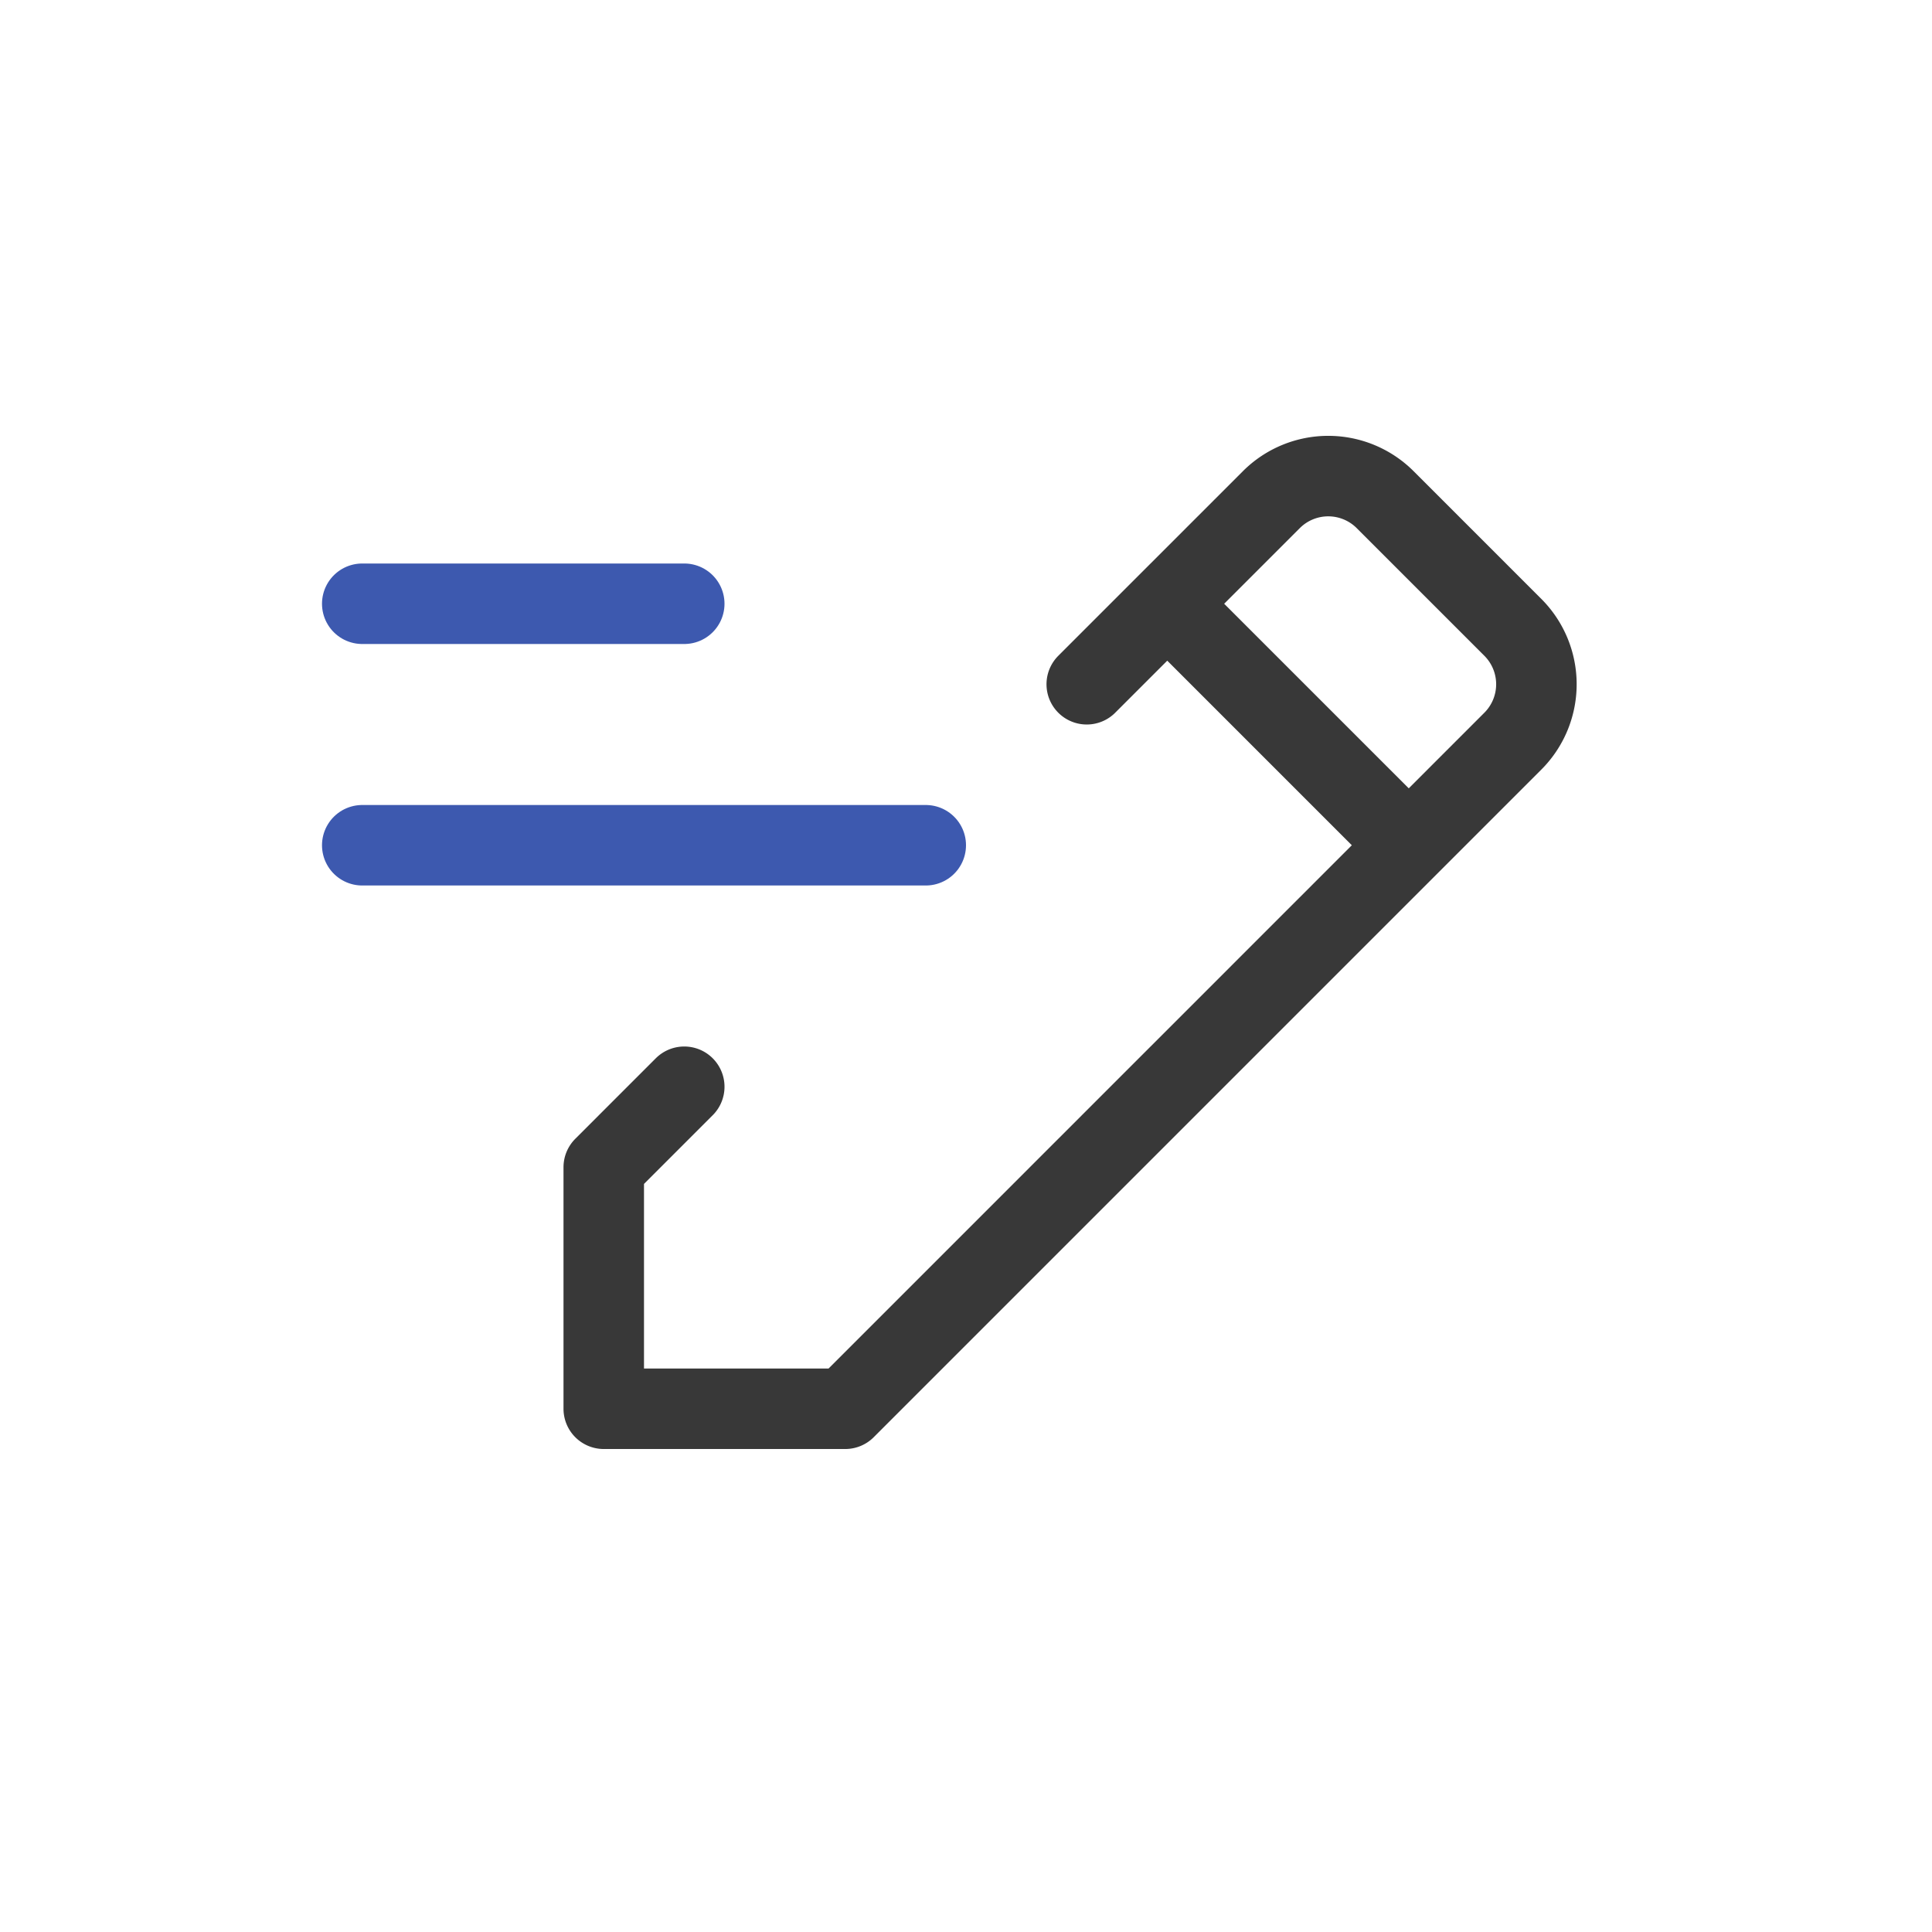 <svg xmlns="http://www.w3.org/2000/svg" width="24" height="24" fill="none" viewBox="0 0 24 24">
  <path stroke="#383838" stroke-linecap="round" stroke-linejoin="round" d="m14.5 7.5 3 3m-3-3 1.293-1.293a1 1 0 0 1 1.414 0L18 7l.793.793a1 1 0 0 1 0 1.414L16.5 11.5l1-1m-3-3-1 1m4 2-3 3-3 3-1 1h-3v-3l1-1"/>
  <path stroke="#3D59AF" stroke-linecap="round" d="M4.5 7.5h4m-4 3h7"/>
</svg>
